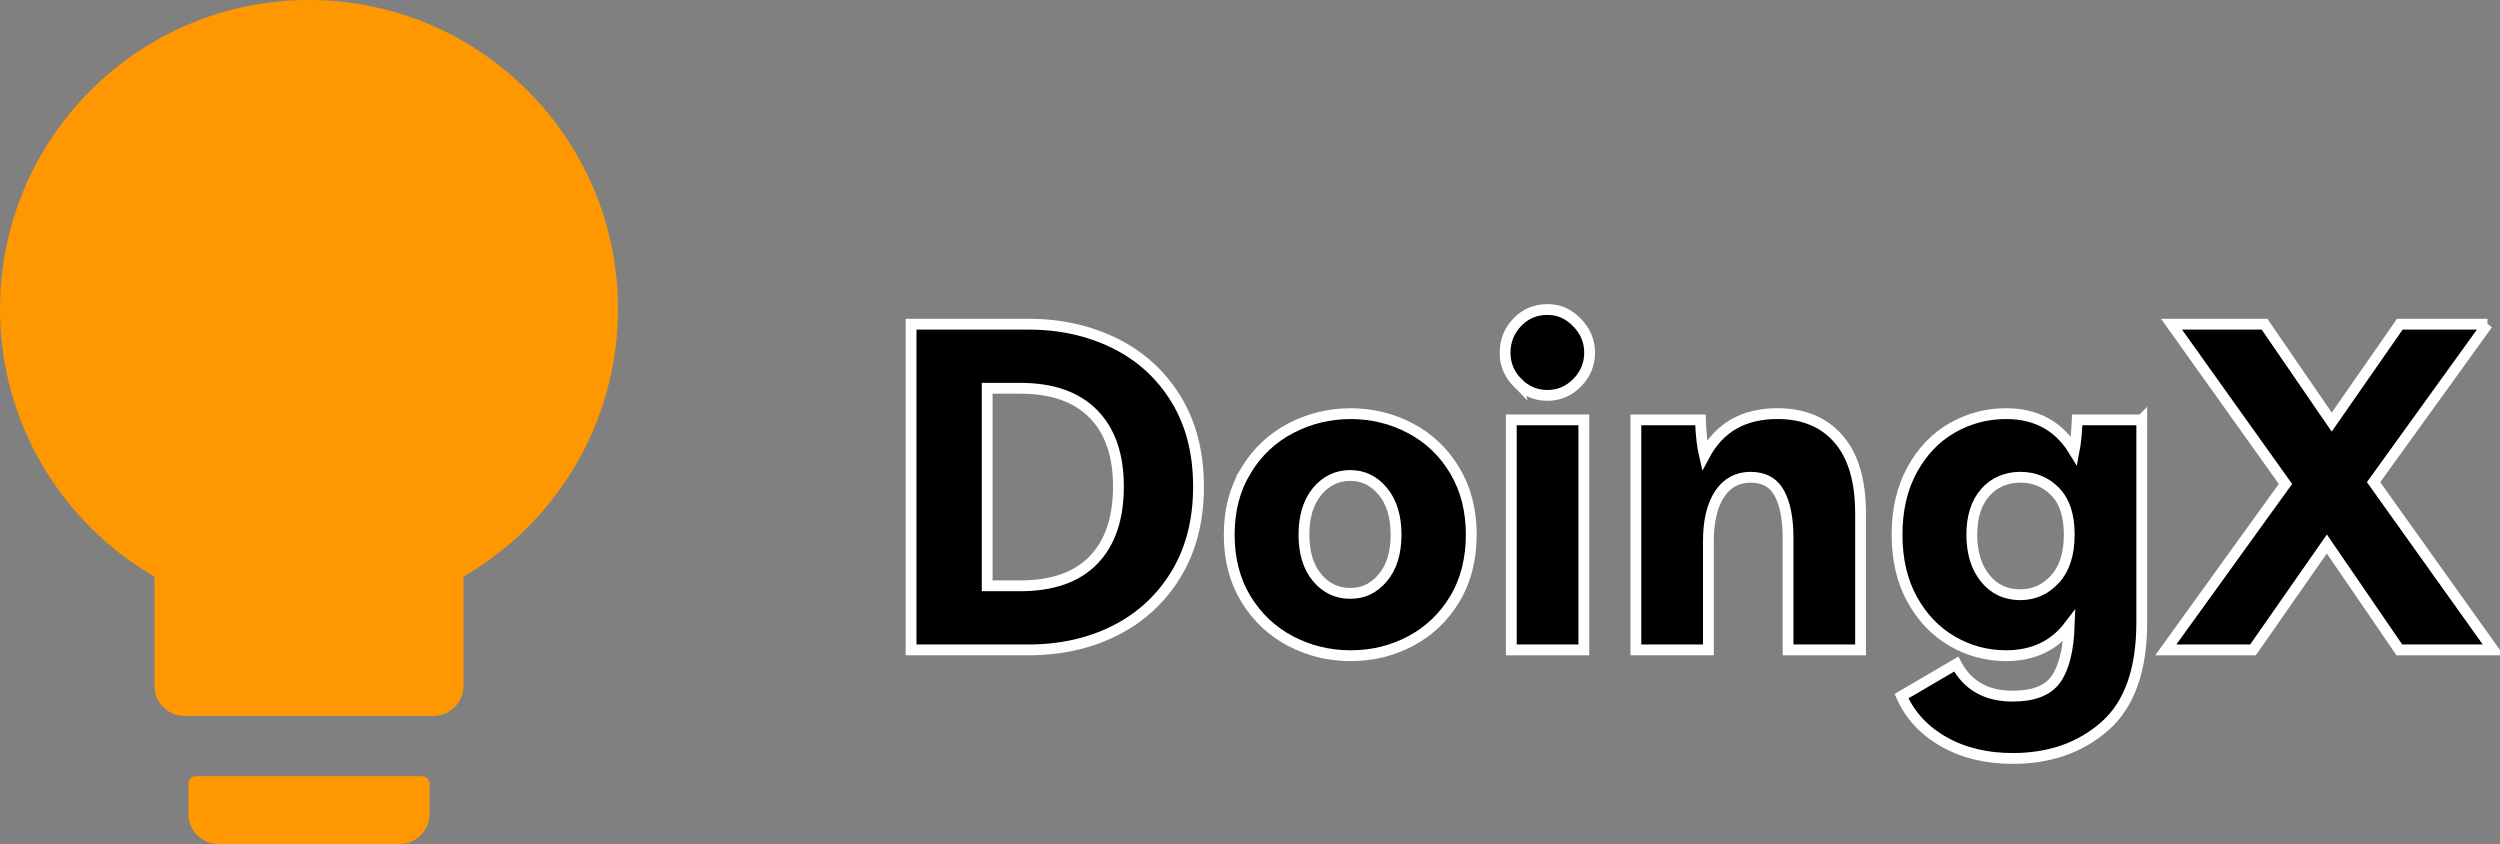 <?xml version="1.0" encoding="UTF-8"?>
<svg id="_图层_1" data-name="图层 1" xmlns="http://www.w3.org/2000/svg" viewBox="0 0 1618.22 546.34">
  <rect x="0" y="0" width="1618.22" height="546.34" fill="#808080" stroke="none"/>
  <defs>
    <style>
      .cls-1 {
        stroke: #fff;
        stroke-miterlimit: 10;
        stroke-width: 7px;
      }

      .cls-2 {
        fill: #ff9800;
      }
    </style>
  </defs>
  <path class="cls-2" d="M100,373.23C40.24,338.66,0,274.02,0,200,0,89.57,89.57,0,200,0s200,89.57,200,200c0,74.02-40.24,138.66-100,173.23v70.67c0,10.79-8.72,19.51-19.51,19.51H119.51c-10.79,0-19.51-8.72-19.51-19.51v-70.67Zm26.83,129.21h146.34c2.68,0,4.88,2.2,4.88,4.88v19.51c0,10.79-8.72,19.51-19.51,19.51h-117.07c-10.79,0-19.51-8.72-19.51-19.51v-19.51c0-2.68,2.2-4.88,4.88-4.88Z"/>
  <g>
    <path class="cls-1" d="M665.77,209.85c20.54,0,39.17,4.13,55.87,12.38,16.7,8.26,29.9,20.3,39.6,36.14,9.69,15.84,14.54,34.7,14.54,56.59s-4.85,40.8-14.54,56.74c-9.7,15.94-22.85,28.08-39.46,36.43-16.61,8.35-35.28,12.53-56.02,12.53h-76.03V209.85h76.03Zm-5.47,169.34c20.92,0,36.76-5.57,47.52-16.7,10.75-11.13,16.13-26.97,16.13-47.52s-5.43-36.05-16.27-47.09c-10.85-11.04-26.64-16.56-47.38-16.56h-21.31v127.87h21.31Z"/>
    <path class="cls-1" d="M806.45,304.61c7.2-11.9,16.85-21.02,28.94-27.36,12.1-6.34,25.06-9.5,38.88-9.5s26.73,3.17,38.74,9.5c12,6.34,21.55,15.46,28.66,27.36,7.1,11.91,10.66,25.73,10.66,41.47s-3.55,29.81-10.66,41.62c-7.11,11.81-16.61,20.88-28.51,27.22-11.91,6.34-24.87,9.5-38.88,9.5s-27.03-3.17-39.02-9.5c-12-6.34-21.6-15.41-28.8-27.22-7.2-11.81-10.8-25.68-10.8-41.62s3.6-29.57,10.8-41.47Zm46.08,69.26c5.66,6.82,12.82,10.22,21.46,10.22s15.5-3.41,21.17-10.22c5.66-6.81,8.5-16.08,8.5-27.79s-2.83-21.02-8.5-27.94c-5.67-6.91-12.72-10.37-21.17-10.37s-15.79,3.46-21.46,10.37c-5.67,6.91-8.5,16.23-8.5,27.94s2.83,20.98,8.5,27.79Z"/>
    <path class="cls-1" d="M982.28,247.73c-5.38-5.47-8.06-11.95-8.06-19.44s2.64-14.26,7.92-19.73c5.28-5.47,11.76-8.21,19.44-8.21s13.68,2.79,19.15,8.35c5.47,5.57,8.21,12.1,8.21,19.58s-2.69,13.97-8.06,19.44c-5.38,5.47-11.81,8.21-19.3,8.21s-13.92-2.74-19.3-8.21Zm42.91,172.94h-46.94v-148.9h46.94v148.9Z"/>
    <path class="cls-1" d="M1190.07,284.16c9.5,10.94,14.26,27.07,14.26,48.38v88.13h-46.94v-72.29c0-12.48-1.87-22.18-5.62-29.09s-9.94-10.37-18.58-10.37-15.36,3.65-20.16,10.94c-4.8,7.3-7.2,17.47-7.2,30.53v70.27h-46.94v-148.9h41.76c.38,9.6,1.25,17.28,2.59,23.04,9.6-18.04,25.34-27.07,47.23-27.07,16.89,0,30.1,5.47,39.6,16.42Z"/>
    <path class="cls-1" d="M1386.34,271.77v131.04c0,30.72-7.92,53.09-23.76,67.1-15.84,14.01-35.76,21.02-59.76,21.02-17.09,0-31.97-3.6-44.64-10.8-12.67-7.2-21.79-17.04-27.36-29.52l35.42-20.74c7.29,13.82,19.48,20.74,36.58,20.74,13.44,0,22.75-3.65,27.94-10.94,5.18-7.3,8.06-18.82,8.64-34.56-9.79,12.87-23.43,19.3-40.9,19.3-12.48,0-24.1-3.12-34.85-9.36-10.75-6.24-19.39-15.26-25.92-27.07-6.53-11.81-9.79-25.78-9.79-41.9s3.26-30.14,9.79-42.05c6.53-11.9,15.17-20.92,25.92-27.07,10.75-6.14,22.37-9.22,34.85-9.22,19.58,0,34.27,8.06,44.06,24.19,.96-4.99,1.63-11.71,2.02-20.16h41.76Zm-56.16,103.1c6.14-6.72,9.22-16.32,9.22-28.8s-3.02-21.55-9.07-27.79c-6.05-6.24-13.59-9.36-22.61-9.36s-16.99,3.31-22.75,9.94c-5.76,6.62-8.64,15.7-8.64,27.22s2.88,21.12,8.64,28.22c5.76,7.11,13.34,10.66,22.75,10.66,8.83,0,16.32-3.36,22.46-10.08Z"/>
    <path class="cls-1" d="M1610.11,209.85l-73.73,102.24,77.47,108.58h-60.77l-46.94-68.54-47.81,68.54h-56.45l77.47-107.42-73.73-103.39h60.19l43.49,63.36,44.06-63.36h56.74Z"/>
  </g>
</svg>